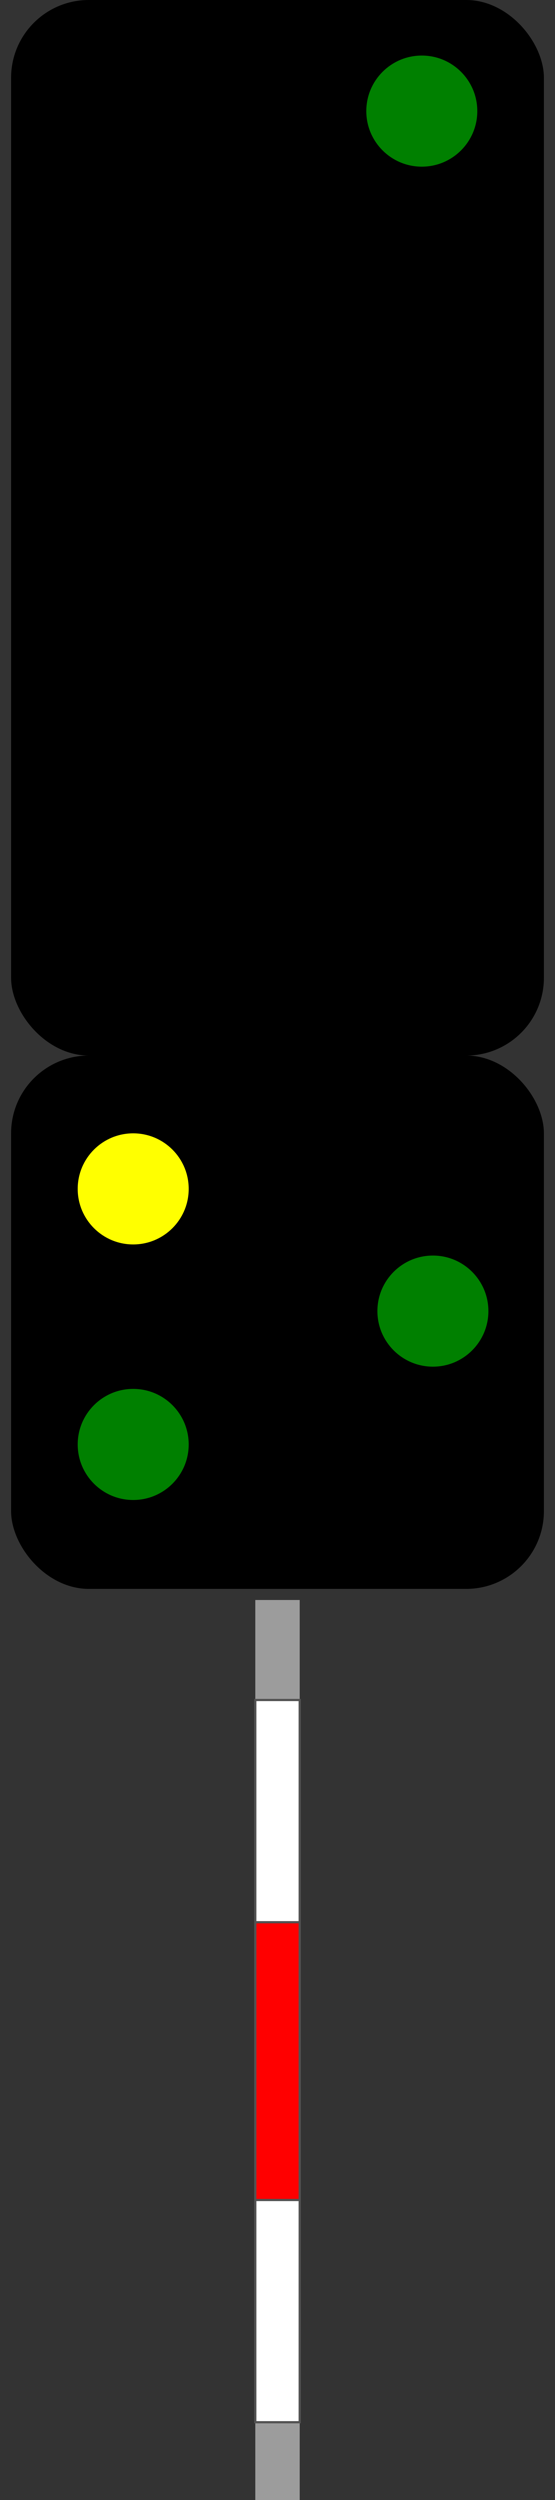 <?xml version="1.0" encoding="UTF-8"?>

<svg width="50" height="225">
    <rect width="100%" height="100%" fill="#333333" stroke="none"/>
    <rect x="1" width="48" height="95" rx="7" ry="7" style="fill:rgb(0,0,0);" />
    <circle cx="38" cy="10" r="5" fill="green" />

    <rect x="1" y="95" width="48" height="48" rx="7" ry="7" style="fill:rgb(0,0,0);" />
    <circle cx="12" cy="107" r="5" fill="yellow" />
    <circle cx="12" cy="130" r="5" fill="green" />
    <circle cx="39" cy="118" r="5" fill="green" />

    <line x1="25" y1="144" x2="25" y2="225" style="stroke:rgb(156, 156, 156);stroke-width:4" />

    <rect x="23" y="153" width="4" height="20" style="fill:rgb(256, 256, 256); stroke:rgb(82, 82, 82); stroke-width:0.2" />
    <rect x="23" y="173" width="4" height="25" style="fill:rgb(256, 0, 0);  stroke:rgb(82, 82, 82); stroke-width:0.2" />
    <rect x="23" y="198" width="4" height="20" style="fill:rgb(256, 256, 256);  stroke:rgb(82, 82, 82); stroke-width:0.2 "/> 
</svg>
